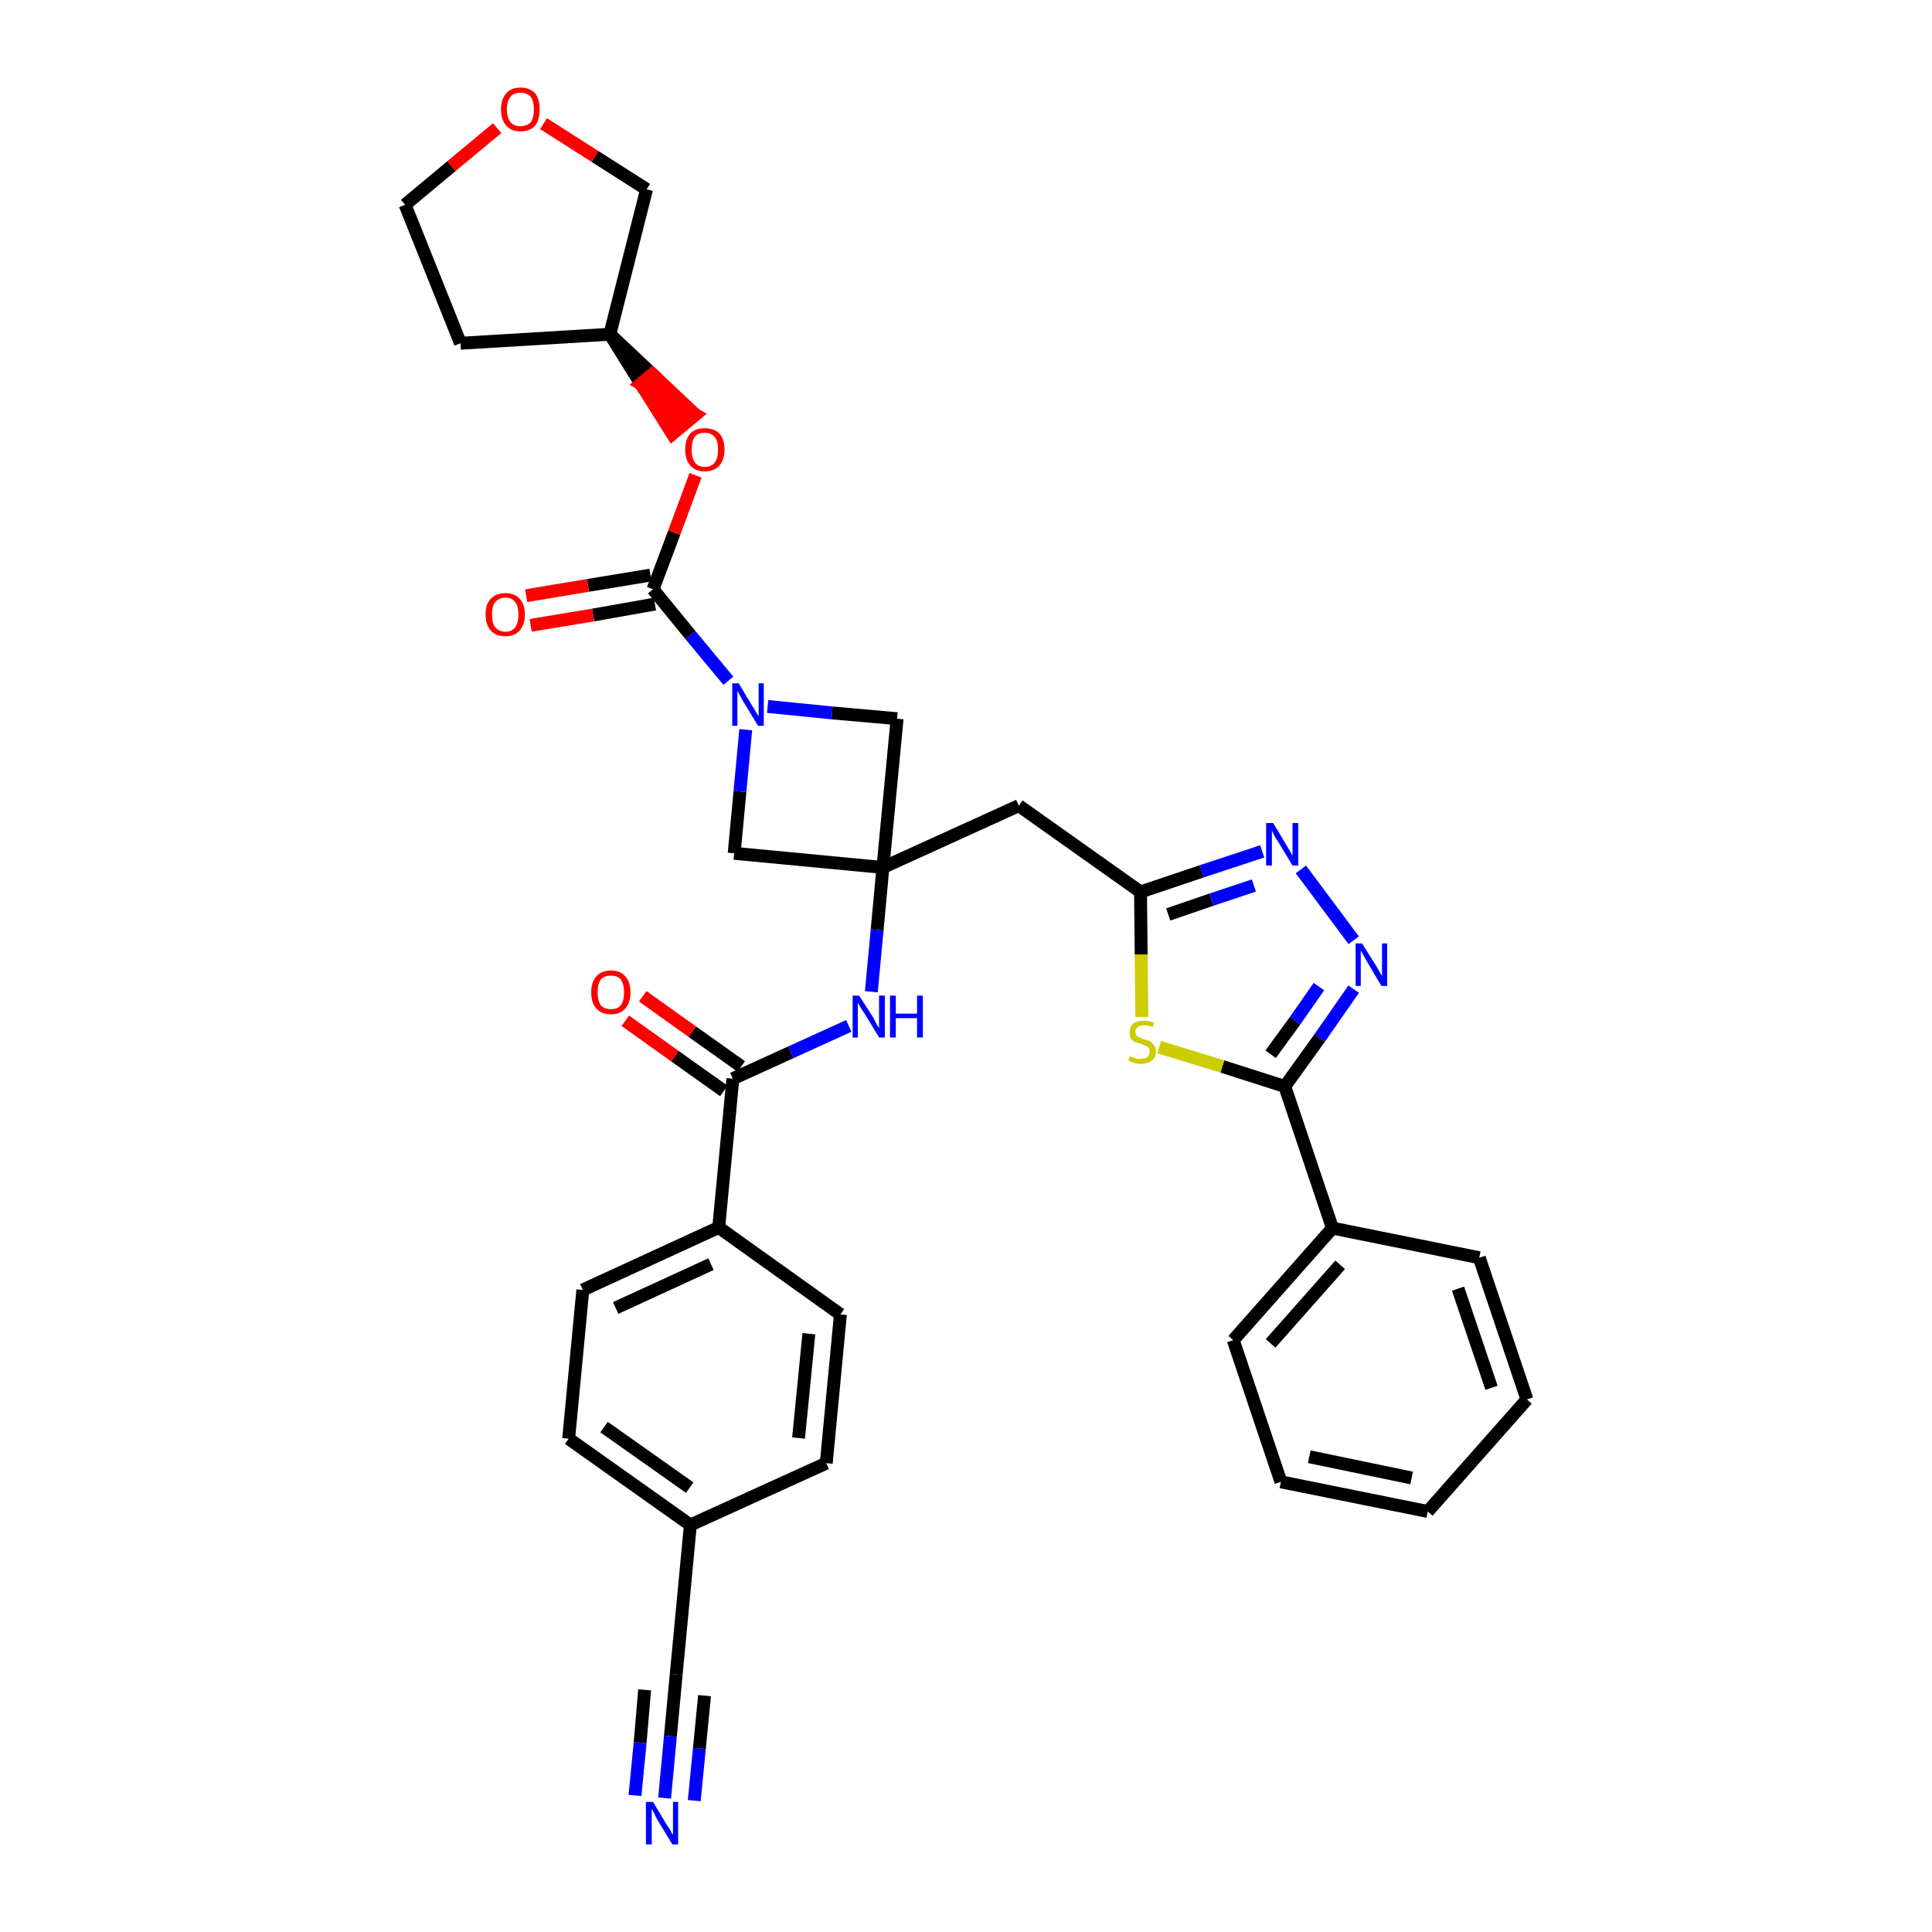 <?xml version='1.0' encoding='iso-8859-1'?>
<svg version='1.1' baseProfile='full'
              xmlns='http://www.w3.org/2000/svg'
                      xmlns:rdkit='http://www.rdkit.org/xml'
                      xmlns:xlink='http://www.w3.org/1999/xlink'
                  xml:space='preserve'
width='300px' height='300px' viewBox='0 0 300 300'>
<!-- END OF HEADER -->
<path class='bond-0 atom-0 atom-1' d='M 103.2,279.2 L 104.1,269.6' style='fill:none;fill-rule:evenodd;stroke:#0000FF;stroke-width:2.0px;stroke-linecap:butt;stroke-linejoin:miter;stroke-opacity:1' />
<path class='bond-0 atom-0 atom-1' d='M 104.1,269.6 L 105.0,260.0' style='fill:none;fill-rule:evenodd;stroke:#000000;stroke-width:2.0px;stroke-linecap:butt;stroke-linejoin:miter;stroke-opacity:1' />
<path class='bond-0 atom-0 atom-1' d='M 107.8,279.6 L 108.6,271.5' style='fill:none;fill-rule:evenodd;stroke:#0000FF;stroke-width:2.0px;stroke-linecap:butt;stroke-linejoin:miter;stroke-opacity:1' />
<path class='bond-0 atom-0 atom-1' d='M 108.6,271.5 L 109.4,263.3' style='fill:none;fill-rule:evenodd;stroke:#000000;stroke-width:2.0px;stroke-linecap:butt;stroke-linejoin:miter;stroke-opacity:1' />
<path class='bond-0 atom-0 atom-1' d='M 98.6,278.8 L 99.4,270.6' style='fill:none;fill-rule:evenodd;stroke:#0000FF;stroke-width:2.0px;stroke-linecap:butt;stroke-linejoin:miter;stroke-opacity:1' />
<path class='bond-0 atom-0 atom-1' d='M 99.4,270.6 L 100.1,262.4' style='fill:none;fill-rule:evenodd;stroke:#000000;stroke-width:2.0px;stroke-linecap:butt;stroke-linejoin:miter;stroke-opacity:1' />
<path class='bond-1 atom-1 atom-2' d='M 105.0,260.0 L 107.2,236.8' style='fill:none;fill-rule:evenodd;stroke:#000000;stroke-width:2.0px;stroke-linecap:butt;stroke-linejoin:miter;stroke-opacity:1' />
<path class='bond-2 atom-2 atom-3' d='M 107.2,236.8 L 88.3,223.4' style='fill:none;fill-rule:evenodd;stroke:#000000;stroke-width:2.0px;stroke-linecap:butt;stroke-linejoin:miter;stroke-opacity:1' />
<path class='bond-2 atom-2 atom-3' d='M 107.1,231.0 L 93.8,221.6' style='fill:none;fill-rule:evenodd;stroke:#000000;stroke-width:2.0px;stroke-linecap:butt;stroke-linejoin:miter;stroke-opacity:1' />
<path class='bond-34 atom-34 atom-2' d='M 128.3,227.2 L 107.2,236.8' style='fill:none;fill-rule:evenodd;stroke:#000000;stroke-width:2.0px;stroke-linecap:butt;stroke-linejoin:miter;stroke-opacity:1' />
<path class='bond-3 atom-3 atom-4' d='M 88.3,223.4 L 90.5,200.3' style='fill:none;fill-rule:evenodd;stroke:#000000;stroke-width:2.0px;stroke-linecap:butt;stroke-linejoin:miter;stroke-opacity:1' />
<path class='bond-4 atom-4 atom-5' d='M 90.5,200.3 L 111.6,190.6' style='fill:none;fill-rule:evenodd;stroke:#000000;stroke-width:2.0px;stroke-linecap:butt;stroke-linejoin:miter;stroke-opacity:1' />
<path class='bond-4 atom-4 atom-5' d='M 95.6,203.1 L 110.4,196.3' style='fill:none;fill-rule:evenodd;stroke:#000000;stroke-width:2.0px;stroke-linecap:butt;stroke-linejoin:miter;stroke-opacity:1' />
<path class='bond-5 atom-5 atom-6' d='M 111.6,190.6 L 113.8,167.5' style='fill:none;fill-rule:evenodd;stroke:#000000;stroke-width:2.0px;stroke-linecap:butt;stroke-linejoin:miter;stroke-opacity:1' />
<path class='bond-32 atom-5 atom-33' d='M 111.6,190.6 L 130.5,204.1' style='fill:none;fill-rule:evenodd;stroke:#000000;stroke-width:2.0px;stroke-linecap:butt;stroke-linejoin:miter;stroke-opacity:1' />
<path class='bond-6 atom-6 atom-7' d='M 115.1,165.6 L 107.5,160.2' style='fill:none;fill-rule:evenodd;stroke:#000000;stroke-width:2.0px;stroke-linecap:butt;stroke-linejoin:miter;stroke-opacity:1' />
<path class='bond-6 atom-6 atom-7' d='M 107.5,160.2 L 99.8,154.7' style='fill:none;fill-rule:evenodd;stroke:#FF0000;stroke-width:2.0px;stroke-linecap:butt;stroke-linejoin:miter;stroke-opacity:1' />
<path class='bond-6 atom-6 atom-7' d='M 112.4,169.4 L 104.8,164.0' style='fill:none;fill-rule:evenodd;stroke:#000000;stroke-width:2.0px;stroke-linecap:butt;stroke-linejoin:miter;stroke-opacity:1' />
<path class='bond-6 atom-6 atom-7' d='M 104.8,164.0 L 97.1,158.5' style='fill:none;fill-rule:evenodd;stroke:#FF0000;stroke-width:2.0px;stroke-linecap:butt;stroke-linejoin:miter;stroke-opacity:1' />
<path class='bond-7 atom-6 atom-8' d='M 113.8,167.5 L 122.8,163.4' style='fill:none;fill-rule:evenodd;stroke:#000000;stroke-width:2.0px;stroke-linecap:butt;stroke-linejoin:miter;stroke-opacity:1' />
<path class='bond-7 atom-6 atom-8' d='M 122.8,163.4 L 131.8,159.3' style='fill:none;fill-rule:evenodd;stroke:#0000FF;stroke-width:2.0px;stroke-linecap:butt;stroke-linejoin:miter;stroke-opacity:1' />
<path class='bond-8 atom-8 atom-9' d='M 135.3,154.0 L 136.2,144.4' style='fill:none;fill-rule:evenodd;stroke:#0000FF;stroke-width:2.0px;stroke-linecap:butt;stroke-linejoin:miter;stroke-opacity:1' />
<path class='bond-8 atom-8 atom-9' d='M 136.2,144.4 L 137.1,134.7' style='fill:none;fill-rule:evenodd;stroke:#000000;stroke-width:2.0px;stroke-linecap:butt;stroke-linejoin:miter;stroke-opacity:1' />
<path class='bond-9 atom-9 atom-10' d='M 137.1,134.7 L 158.2,125.1' style='fill:none;fill-rule:evenodd;stroke:#000000;stroke-width:2.0px;stroke-linecap:butt;stroke-linejoin:miter;stroke-opacity:1' />
<path class='bond-21 atom-9 atom-22' d='M 137.1,134.7 L 114.0,132.5' style='fill:none;fill-rule:evenodd;stroke:#000000;stroke-width:2.0px;stroke-linecap:butt;stroke-linejoin:miter;stroke-opacity:1' />
<path class='bond-35 atom-32 atom-9' d='M 139.3,111.6 L 137.1,134.7' style='fill:none;fill-rule:evenodd;stroke:#000000;stroke-width:2.0px;stroke-linecap:butt;stroke-linejoin:miter;stroke-opacity:1' />
<path class='bond-10 atom-10 atom-11' d='M 158.2,125.1 L 177.1,138.5' style='fill:none;fill-rule:evenodd;stroke:#000000;stroke-width:2.0px;stroke-linecap:butt;stroke-linejoin:miter;stroke-opacity:1' />
<path class='bond-11 atom-11 atom-12' d='M 177.1,138.5 L 186.6,135.3' style='fill:none;fill-rule:evenodd;stroke:#000000;stroke-width:2.0px;stroke-linecap:butt;stroke-linejoin:miter;stroke-opacity:1' />
<path class='bond-11 atom-11 atom-12' d='M 186.6,135.3 L 196.0,132.2' style='fill:none;fill-rule:evenodd;stroke:#0000FF;stroke-width:2.0px;stroke-linecap:butt;stroke-linejoin:miter;stroke-opacity:1' />
<path class='bond-11 atom-11 atom-12' d='M 181.4,142.0 L 188.1,139.7' style='fill:none;fill-rule:evenodd;stroke:#000000;stroke-width:2.0px;stroke-linecap:butt;stroke-linejoin:miter;stroke-opacity:1' />
<path class='bond-11 atom-11 atom-12' d='M 188.1,139.7 L 194.7,137.5' style='fill:none;fill-rule:evenodd;stroke:#0000FF;stroke-width:2.0px;stroke-linecap:butt;stroke-linejoin:miter;stroke-opacity:1' />
<path class='bond-36 atom-21 atom-11' d='M 177.3,157.9 L 177.2,148.2' style='fill:none;fill-rule:evenodd;stroke:#CCCC00;stroke-width:2.0px;stroke-linecap:butt;stroke-linejoin:miter;stroke-opacity:1' />
<path class='bond-36 atom-21 atom-11' d='M 177.2,148.2 L 177.1,138.5' style='fill:none;fill-rule:evenodd;stroke:#000000;stroke-width:2.0px;stroke-linecap:butt;stroke-linejoin:miter;stroke-opacity:1' />
<path class='bond-12 atom-12 atom-13' d='M 202.0,135.0 L 210.2,146.0' style='fill:none;fill-rule:evenodd;stroke:#0000FF;stroke-width:2.0px;stroke-linecap:butt;stroke-linejoin:miter;stroke-opacity:1' />
<path class='bond-13 atom-13 atom-14' d='M 210.2,153.6 L 204.9,161.2' style='fill:none;fill-rule:evenodd;stroke:#0000FF;stroke-width:2.0px;stroke-linecap:butt;stroke-linejoin:miter;stroke-opacity:1' />
<path class='bond-13 atom-13 atom-14' d='M 204.9,161.2 L 199.5,168.7' style='fill:none;fill-rule:evenodd;stroke:#000000;stroke-width:2.0px;stroke-linecap:butt;stroke-linejoin:miter;stroke-opacity:1' />
<path class='bond-13 atom-13 atom-14' d='M 204.8,153.2 L 201.1,158.5' style='fill:none;fill-rule:evenodd;stroke:#0000FF;stroke-width:2.0px;stroke-linecap:butt;stroke-linejoin:miter;stroke-opacity:1' />
<path class='bond-13 atom-13 atom-14' d='M 201.1,158.5 L 197.3,163.7' style='fill:none;fill-rule:evenodd;stroke:#000000;stroke-width:2.0px;stroke-linecap:butt;stroke-linejoin:miter;stroke-opacity:1' />
<path class='bond-14 atom-14 atom-15' d='M 199.5,168.7 L 206.9,190.7' style='fill:none;fill-rule:evenodd;stroke:#000000;stroke-width:2.0px;stroke-linecap:butt;stroke-linejoin:miter;stroke-opacity:1' />
<path class='bond-20 atom-14 atom-21' d='M 199.5,168.7 L 189.8,165.6' style='fill:none;fill-rule:evenodd;stroke:#000000;stroke-width:2.0px;stroke-linecap:butt;stroke-linejoin:miter;stroke-opacity:1' />
<path class='bond-20 atom-14 atom-21' d='M 189.8,165.6 L 180.0,162.6' style='fill:none;fill-rule:evenodd;stroke:#CCCC00;stroke-width:2.0px;stroke-linecap:butt;stroke-linejoin:miter;stroke-opacity:1' />
<path class='bond-15 atom-15 atom-16' d='M 206.9,190.7 L 191.5,208.1' style='fill:none;fill-rule:evenodd;stroke:#000000;stroke-width:2.0px;stroke-linecap:butt;stroke-linejoin:miter;stroke-opacity:1' />
<path class='bond-15 atom-15 atom-16' d='M 208.1,196.4 L 197.3,208.6' style='fill:none;fill-rule:evenodd;stroke:#000000;stroke-width:2.0px;stroke-linecap:butt;stroke-linejoin:miter;stroke-opacity:1' />
<path class='bond-38 atom-20 atom-15' d='M 229.7,195.3 L 206.9,190.7' style='fill:none;fill-rule:evenodd;stroke:#000000;stroke-width:2.0px;stroke-linecap:butt;stroke-linejoin:miter;stroke-opacity:1' />
<path class='bond-16 atom-16 atom-17' d='M 191.5,208.1 L 198.9,230.1' style='fill:none;fill-rule:evenodd;stroke:#000000;stroke-width:2.0px;stroke-linecap:butt;stroke-linejoin:miter;stroke-opacity:1' />
<path class='bond-17 atom-17 atom-18' d='M 198.9,230.1 L 221.7,234.7' style='fill:none;fill-rule:evenodd;stroke:#000000;stroke-width:2.0px;stroke-linecap:butt;stroke-linejoin:miter;stroke-opacity:1' />
<path class='bond-17 atom-17 atom-18' d='M 203.3,226.2 L 219.2,229.5' style='fill:none;fill-rule:evenodd;stroke:#000000;stroke-width:2.0px;stroke-linecap:butt;stroke-linejoin:miter;stroke-opacity:1' />
<path class='bond-18 atom-18 atom-19' d='M 221.7,234.7 L 237.1,217.3' style='fill:none;fill-rule:evenodd;stroke:#000000;stroke-width:2.0px;stroke-linecap:butt;stroke-linejoin:miter;stroke-opacity:1' />
<path class='bond-19 atom-19 atom-20' d='M 237.1,217.3 L 229.7,195.3' style='fill:none;fill-rule:evenodd;stroke:#000000;stroke-width:2.0px;stroke-linecap:butt;stroke-linejoin:miter;stroke-opacity:1' />
<path class='bond-19 atom-19 atom-20' d='M 231.6,215.5 L 226.4,200.1' style='fill:none;fill-rule:evenodd;stroke:#000000;stroke-width:2.0px;stroke-linecap:butt;stroke-linejoin:miter;stroke-opacity:1' />
<path class='bond-22 atom-22 atom-23' d='M 114.0,132.5 L 114.9,122.9' style='fill:none;fill-rule:evenodd;stroke:#000000;stroke-width:2.0px;stroke-linecap:butt;stroke-linejoin:miter;stroke-opacity:1' />
<path class='bond-22 atom-22 atom-23' d='M 114.9,122.9 L 115.8,113.3' style='fill:none;fill-rule:evenodd;stroke:#0000FF;stroke-width:2.0px;stroke-linecap:butt;stroke-linejoin:miter;stroke-opacity:1' />
<path class='bond-23 atom-23 atom-24' d='M 113.1,105.7 L 107.2,98.6' style='fill:none;fill-rule:evenodd;stroke:#0000FF;stroke-width:2.0px;stroke-linecap:butt;stroke-linejoin:miter;stroke-opacity:1' />
<path class='bond-23 atom-23 atom-24' d='M 107.2,98.6 L 101.4,91.5' style='fill:none;fill-rule:evenodd;stroke:#000000;stroke-width:2.0px;stroke-linecap:butt;stroke-linejoin:miter;stroke-opacity:1' />
<path class='bond-31 atom-23 atom-32' d='M 119.2,109.7 L 129.2,110.7' style='fill:none;fill-rule:evenodd;stroke:#0000FF;stroke-width:2.0px;stroke-linecap:butt;stroke-linejoin:miter;stroke-opacity:1' />
<path class='bond-31 atom-23 atom-32' d='M 129.2,110.7 L 139.3,111.6' style='fill:none;fill-rule:evenodd;stroke:#000000;stroke-width:2.0px;stroke-linecap:butt;stroke-linejoin:miter;stroke-opacity:1' />
<path class='bond-24 atom-24 atom-25' d='M 101.0,89.3 L 91.3,90.9' style='fill:none;fill-rule:evenodd;stroke:#000000;stroke-width:2.0px;stroke-linecap:butt;stroke-linejoin:miter;stroke-opacity:1' />
<path class='bond-24 atom-24 atom-25' d='M 91.3,90.9 L 81.7,92.5' style='fill:none;fill-rule:evenodd;stroke:#FF0000;stroke-width:2.0px;stroke-linecap:butt;stroke-linejoin:miter;stroke-opacity:1' />
<path class='bond-24 atom-24 atom-25' d='M 101.7,93.8 L 92.1,95.5' style='fill:none;fill-rule:evenodd;stroke:#000000;stroke-width:2.0px;stroke-linecap:butt;stroke-linejoin:miter;stroke-opacity:1' />
<path class='bond-24 atom-24 atom-25' d='M 92.1,95.5 L 82.4,97.1' style='fill:none;fill-rule:evenodd;stroke:#FF0000;stroke-width:2.0px;stroke-linecap:butt;stroke-linejoin:miter;stroke-opacity:1' />
<path class='bond-25 atom-24 atom-26' d='M 101.4,91.5 L 104.7,82.7' style='fill:none;fill-rule:evenodd;stroke:#000000;stroke-width:2.0px;stroke-linecap:butt;stroke-linejoin:miter;stroke-opacity:1' />
<path class='bond-25 atom-24 atom-26' d='M 104.7,82.7 L 108.0,73.8' style='fill:none;fill-rule:evenodd;stroke:#FF0000;stroke-width:2.0px;stroke-linecap:butt;stroke-linejoin:miter;stroke-opacity:1' />
<path class='bond-26 atom-27 atom-26' d='M 94.7,51.9 L 99.5,59.6 L 101.3,58.1 Z' style='fill:#000000;fill-rule:evenodd;fill-opacity:1;stroke:#000000;stroke-width:2.0px;stroke-linecap:butt;stroke-linejoin:miter;stroke-opacity:1;' />
<path class='bond-26 atom-27 atom-26' d='M 99.5,59.6 L 108.0,64.4 L 104.4,67.4 Z' style='fill:#FF0000;fill-rule:evenodd;fill-opacity:1;stroke:#FF0000;stroke-width:2.0px;stroke-linecap:butt;stroke-linejoin:miter;stroke-opacity:1;' />
<path class='bond-26 atom-27 atom-26' d='M 99.5,59.6 L 101.3,58.1 L 108.0,64.4 Z' style='fill:#FF0000;fill-rule:evenodd;fill-opacity:1;stroke:#FF0000;stroke-width:2.0px;stroke-linecap:butt;stroke-linejoin:miter;stroke-opacity:1;' />
<path class='bond-27 atom-27 atom-28' d='M 94.7,51.9 L 71.5,53.3' style='fill:none;fill-rule:evenodd;stroke:#000000;stroke-width:2.0px;stroke-linecap:butt;stroke-linejoin:miter;stroke-opacity:1' />
<path class='bond-37 atom-31 atom-27' d='M 100.4,29.4 L 94.7,51.9' style='fill:none;fill-rule:evenodd;stroke:#000000;stroke-width:2.0px;stroke-linecap:butt;stroke-linejoin:miter;stroke-opacity:1' />
<path class='bond-28 atom-28 atom-29' d='M 71.5,53.3 L 62.9,31.8' style='fill:none;fill-rule:evenodd;stroke:#000000;stroke-width:2.0px;stroke-linecap:butt;stroke-linejoin:miter;stroke-opacity:1' />
<path class='bond-29 atom-29 atom-30' d='M 62.9,31.8 L 70.1,25.8' style='fill:none;fill-rule:evenodd;stroke:#000000;stroke-width:2.0px;stroke-linecap:butt;stroke-linejoin:miter;stroke-opacity:1' />
<path class='bond-29 atom-29 atom-30' d='M 70.1,25.8 L 77.2,19.9' style='fill:none;fill-rule:evenodd;stroke:#FF0000;stroke-width:2.0px;stroke-linecap:butt;stroke-linejoin:miter;stroke-opacity:1' />
<path class='bond-30 atom-30 atom-31' d='M 84.4,19.2 L 92.4,24.3' style='fill:none;fill-rule:evenodd;stroke:#FF0000;stroke-width:2.0px;stroke-linecap:butt;stroke-linejoin:miter;stroke-opacity:1' />
<path class='bond-30 atom-30 atom-31' d='M 92.4,24.3 L 100.4,29.4' style='fill:none;fill-rule:evenodd;stroke:#000000;stroke-width:2.0px;stroke-linecap:butt;stroke-linejoin:miter;stroke-opacity:1' />
<path class='bond-33 atom-33 atom-34' d='M 130.5,204.1 L 128.3,227.2' style='fill:none;fill-rule:evenodd;stroke:#000000;stroke-width:2.0px;stroke-linecap:butt;stroke-linejoin:miter;stroke-opacity:1' />
<path class='bond-33 atom-33 atom-34' d='M 125.6,207.1 L 124.0,223.3' style='fill:none;fill-rule:evenodd;stroke:#000000;stroke-width:2.0px;stroke-linecap:butt;stroke-linejoin:miter;stroke-opacity:1' />
<path  class='atom-0' d='M 101.4 279.8
L 103.5 283.3
Q 103.7 283.6, 104.1 284.2
Q 104.4 284.9, 104.5 284.9
L 104.5 279.8
L 105.3 279.8
L 105.3 286.4
L 104.4 286.4
L 102.1 282.6
Q 101.8 282.1, 101.6 281.6
Q 101.3 281.1, 101.2 280.9
L 101.2 286.4
L 100.3 286.4
L 100.3 279.8
L 101.4 279.8
' fill='#0000FF'/>
<path  class='atom-7' d='M 91.8 154.1
Q 91.8 152.5, 92.6 151.6
Q 93.4 150.7, 94.9 150.7
Q 96.3 150.7, 97.1 151.6
Q 97.9 152.5, 97.9 154.1
Q 97.9 155.7, 97.1 156.6
Q 96.3 157.5, 94.9 157.5
Q 93.4 157.5, 92.6 156.6
Q 91.8 155.7, 91.8 154.1
M 94.9 156.7
Q 95.9 156.7, 96.4 156.1
Q 96.9 155.4, 96.9 154.1
Q 96.9 152.8, 96.4 152.1
Q 95.9 151.5, 94.9 151.5
Q 93.8 151.5, 93.3 152.1
Q 92.8 152.8, 92.8 154.1
Q 92.8 155.4, 93.3 156.1
Q 93.8 156.7, 94.9 156.7
' fill='#FF0000'/>
<path  class='atom-8' d='M 133.4 154.6
L 135.6 158.0
Q 135.8 158.4, 136.1 159.0
Q 136.5 159.6, 136.5 159.7
L 136.5 154.6
L 137.4 154.6
L 137.4 161.1
L 136.5 161.1
L 134.2 157.3
Q 133.9 156.9, 133.6 156.4
Q 133.3 155.9, 133.2 155.7
L 133.2 161.1
L 132.4 161.1
L 132.4 154.6
L 133.4 154.6
' fill='#0000FF'/>
<path  class='atom-8' d='M 138.2 154.6
L 139.1 154.6
L 139.1 157.4
L 142.4 157.4
L 142.4 154.6
L 143.3 154.6
L 143.3 161.1
L 142.4 161.1
L 142.4 158.1
L 139.1 158.1
L 139.1 161.1
L 138.2 161.1
L 138.2 154.6
' fill='#0000FF'/>
<path  class='atom-12' d='M 197.7 127.8
L 199.8 131.3
Q 200.0 131.7, 200.4 132.3
Q 200.7 132.9, 200.7 132.9
L 200.7 127.8
L 201.6 127.8
L 201.6 134.4
L 200.7 134.4
L 198.4 130.6
Q 198.1 130.2, 197.8 129.6
Q 197.6 129.1, 197.5 129.0
L 197.5 134.4
L 196.6 134.4
L 196.6 127.8
L 197.7 127.8
' fill='#0000FF'/>
<path  class='atom-13' d='M 211.5 146.5
L 213.7 150.0
Q 213.9 150.3, 214.2 150.9
Q 214.6 151.5, 214.6 151.6
L 214.6 146.5
L 215.4 146.5
L 215.4 153.1
L 214.5 153.1
L 212.2 149.2
Q 212.0 148.8, 211.7 148.3
Q 211.4 147.8, 211.3 147.6
L 211.3 153.1
L 210.5 153.1
L 210.5 146.5
L 211.5 146.5
' fill='#0000FF'/>
<path  class='atom-21' d='M 175.5 164.0
Q 175.6 164.0, 175.9 164.2
Q 176.2 164.3, 176.5 164.4
Q 176.9 164.4, 177.2 164.4
Q 177.8 164.4, 178.2 164.1
Q 178.5 163.8, 178.5 163.3
Q 178.5 162.9, 178.4 162.7
Q 178.2 162.5, 177.9 162.4
Q 177.6 162.3, 177.2 162.1
Q 176.6 161.9, 176.2 161.8
Q 175.9 161.6, 175.6 161.3
Q 175.4 160.9, 175.4 160.3
Q 175.4 159.5, 175.9 159.0
Q 176.5 158.5, 177.6 158.5
Q 178.4 158.5, 179.2 158.8
L 179.0 159.5
Q 178.2 159.2, 177.6 159.2
Q 177.0 159.2, 176.7 159.5
Q 176.3 159.7, 176.3 160.2
Q 176.3 160.6, 176.5 160.8
Q 176.7 161.0, 176.9 161.1
Q 177.2 161.2, 177.6 161.4
Q 178.2 161.5, 178.6 161.7
Q 178.9 161.9, 179.2 162.3
Q 179.5 162.7, 179.5 163.3
Q 179.5 164.2, 178.8 164.7
Q 178.2 165.2, 177.2 165.2
Q 176.6 165.2, 176.2 165.1
Q 175.8 164.9, 175.2 164.7
L 175.5 164.0
' fill='#CCCC00'/>
<path  class='atom-23' d='M 114.7 106.1
L 116.8 109.6
Q 117.1 110.0, 117.4 110.6
Q 117.8 111.2, 117.8 111.3
L 117.8 106.1
L 118.6 106.1
L 118.6 112.7
L 117.7 112.7
L 115.4 108.9
Q 115.2 108.5, 114.9 108.0
Q 114.6 107.4, 114.5 107.3
L 114.5 112.7
L 113.7 112.7
L 113.7 106.1
L 114.7 106.1
' fill='#0000FF'/>
<path  class='atom-25' d='M 75.4 95.4
Q 75.4 93.8, 76.2 93.0
Q 77.0 92.1, 78.5 92.1
Q 79.9 92.1, 80.7 93.0
Q 81.5 93.8, 81.5 95.4
Q 81.5 97.0, 80.7 97.9
Q 79.9 98.8, 78.5 98.8
Q 77.0 98.8, 76.2 97.9
Q 75.4 97.0, 75.4 95.4
M 78.5 98.1
Q 79.5 98.1, 80.0 97.4
Q 80.5 96.7, 80.5 95.4
Q 80.5 94.1, 80.0 93.5
Q 79.5 92.8, 78.5 92.8
Q 77.5 92.8, 76.9 93.5
Q 76.4 94.1, 76.4 95.4
Q 76.4 96.8, 76.9 97.4
Q 77.5 98.1, 78.5 98.1
' fill='#FF0000'/>
<path  class='atom-26' d='M 106.4 69.8
Q 106.4 68.2, 107.2 67.3
Q 108.0 66.5, 109.4 66.5
Q 110.9 66.5, 111.7 67.3
Q 112.5 68.2, 112.5 69.8
Q 112.5 71.4, 111.7 72.3
Q 110.9 73.2, 109.4 73.2
Q 108.0 73.2, 107.2 72.3
Q 106.4 71.4, 106.4 69.8
M 109.4 72.5
Q 110.5 72.5, 111.0 71.8
Q 111.5 71.1, 111.5 69.8
Q 111.5 68.5, 111.0 67.9
Q 110.5 67.2, 109.4 67.2
Q 108.4 67.2, 107.9 67.8
Q 107.4 68.5, 107.4 69.8
Q 107.4 71.1, 107.9 71.8
Q 108.4 72.5, 109.4 72.5
' fill='#FF0000'/>
<path  class='atom-30' d='M 77.8 17.0
Q 77.8 15.4, 78.6 14.5
Q 79.4 13.6, 80.8 13.6
Q 82.3 13.6, 83.1 14.5
Q 83.8 15.4, 83.8 17.0
Q 83.8 18.6, 83.1 19.5
Q 82.3 20.4, 80.8 20.4
Q 79.4 20.4, 78.6 19.5
Q 77.8 18.6, 77.8 17.0
M 80.8 19.6
Q 81.8 19.6, 82.4 19.0
Q 82.9 18.3, 82.9 17.0
Q 82.9 15.7, 82.4 15.0
Q 81.8 14.4, 80.8 14.4
Q 79.8 14.4, 79.3 15.0
Q 78.7 15.7, 78.7 17.0
Q 78.7 18.3, 79.3 19.0
Q 79.8 19.6, 80.8 19.6
' fill='#FF0000'/>
</svg>

